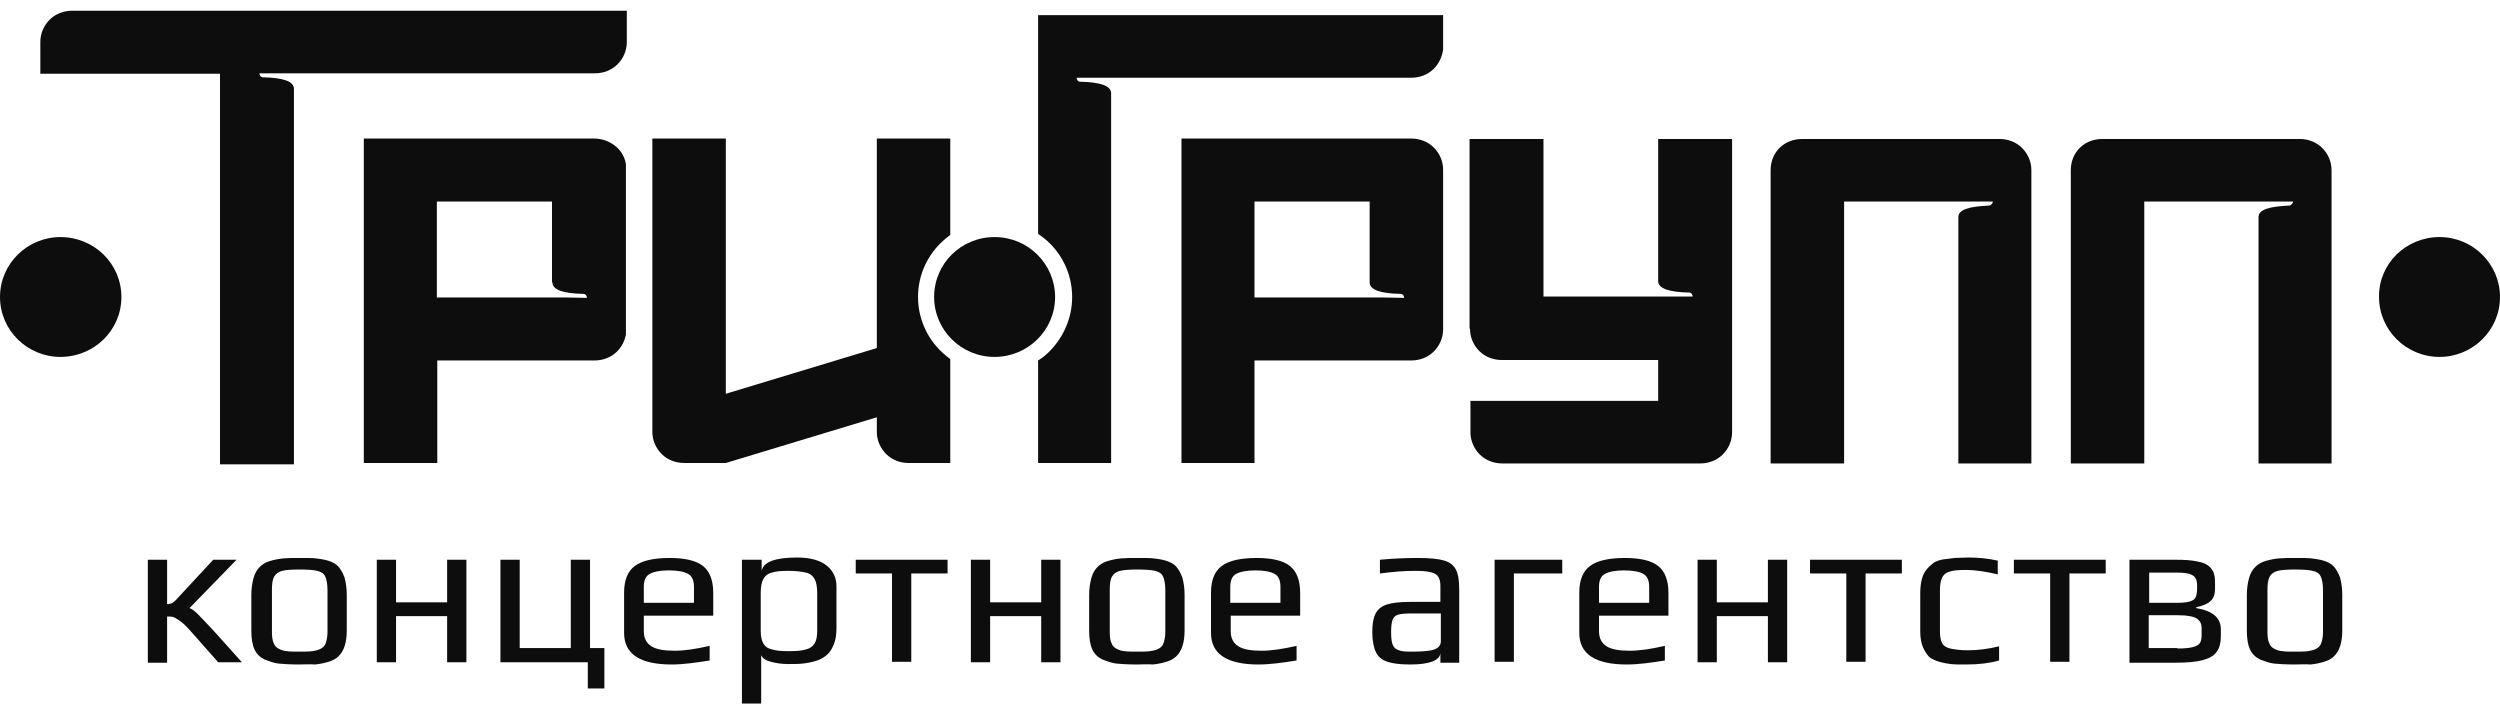 <svg width="133" height="38" viewBox="0 0 133 38" fill="none" xmlns="http://www.w3.org/2000/svg">
<g id="logo">
<g id="Group">
<path id="Vector" d="M55.203 24.631H59.112V4.962C59.112 4.561 58.54 4.372 57.468 4.348C57.325 4.348 57.277 4.207 57.277 4.136C57.968 4.136 58.683 4.136 59.374 4.136H75.058H75.082C75.534 4.136 75.963 3.97 76.273 3.664C76.559 3.38 76.726 3.002 76.774 2.625V0.806H55.227V12.447C55.442 12.589 55.656 12.754 55.847 12.943C56.586 13.675 57.038 14.69 57.038 15.8C57.038 16.91 56.586 17.925 55.847 18.681C55.656 18.87 55.465 19.035 55.227 19.177V24.631H55.203ZM55.203 15.233V16.367C55.251 16.178 55.275 15.989 55.275 15.8C55.275 15.611 55.251 15.422 55.203 15.233ZM31.607 7.371H19.355V24.631H23.264V19.177H31.607H31.63C32.083 19.177 32.512 19.011 32.822 18.704C33.084 18.445 33.227 18.138 33.299 17.807V8.74C33.251 8.41 33.084 8.079 32.822 7.843C32.489 7.536 32.059 7.371 31.607 7.371ZM33.346 0.57H3.863H3.839C3.386 0.57 2.957 0.736 2.647 1.043C2.337 1.35 2.146 1.775 2.146 2.223V2.247V3.923H11.704V24.702H15.637V4.726C15.637 4.325 15.065 4.136 13.992 4.112C13.85 4.112 13.802 3.97 13.802 3.9C14.493 3.9 15.208 3.9 15.899 3.9H31.63H31.654C32.107 3.9 32.536 3.734 32.846 3.427C33.156 3.12 33.346 2.695 33.346 2.247V0.57ZM29.128 15.824H23.241V10.723H29.366V15.021H29.39C29.39 15.422 29.962 15.611 31.035 15.635C31.177 15.635 31.225 15.777 31.225 15.847C30.534 15.824 29.843 15.824 29.128 15.824ZM46.647 22.199V22.955V22.978C46.647 23.427 46.837 23.852 47.147 24.159C47.457 24.466 47.886 24.631 48.339 24.631H48.363H50.555V19.106C50.365 18.964 50.198 18.823 50.031 18.657C49.292 17.925 48.839 16.91 48.839 15.8C48.839 14.69 49.292 13.675 50.031 12.943C50.198 12.778 50.365 12.636 50.555 12.495V7.371H46.647V18.516L38.614 20.948V7.371H34.705V22.955V22.978C34.705 23.427 34.896 23.852 35.206 24.159C35.516 24.466 35.944 24.631 36.397 24.631H36.421H38.614L46.647 22.199ZM75.082 7.371H62.854V24.631H66.739V19.177H75.058H75.082C75.534 19.177 75.963 19.011 76.273 18.704C76.583 18.398 76.774 17.973 76.774 17.524V17.5V9.047V9.023C76.774 8.575 76.583 8.15 76.273 7.843C75.963 7.536 75.534 7.371 75.082 7.371ZM72.603 15.824H66.739V10.723H72.865V15.021C72.865 15.422 73.437 15.611 74.51 15.635C74.653 15.635 74.7 15.777 74.7 15.847C74.009 15.824 73.318 15.824 72.603 15.824ZM88.215 7.394V14.95C88.215 15.351 88.787 15.54 89.859 15.564C90.002 15.564 90.05 15.706 90.05 15.777C89.359 15.777 88.644 15.777 87.953 15.777H82.113V7.394H78.18V17.477H78.204C78.204 17.925 78.371 18.35 78.705 18.681C79.014 18.988 79.444 19.153 79.896 19.153H79.92H88.215V21.325H78.228V23.002C78.228 23.451 78.419 23.875 78.728 24.183C79.038 24.489 79.467 24.655 79.92 24.655H79.944H90.431H90.455C90.908 24.655 91.337 24.489 91.647 24.183C91.957 23.875 92.147 23.451 92.147 23.002V22.978V7.394H88.215ZM94.197 9.047V24.655H98.106V10.723H103.922C104.613 10.723 105.328 10.723 106.02 10.723C106.02 10.794 105.948 10.912 105.829 10.936C104.756 10.983 104.184 11.149 104.184 11.55V24.655H108.069V9.071V9.047C108.069 8.598 107.879 8.173 107.569 7.866C107.259 7.56 106.83 7.394 106.377 7.394H106.353H95.89H95.866C95.413 7.394 94.984 7.56 94.674 7.866C94.364 8.173 94.197 8.598 94.197 9.047ZM110.167 9.047V24.655H114.076V10.723H119.891C120.583 10.723 121.298 10.723 121.989 10.723C121.989 10.794 121.917 10.912 121.798 10.936C120.726 10.983 120.154 11.149 120.154 11.55V24.655H124.039V9.071C124.039 8.622 123.872 8.197 123.538 7.866C123.228 7.56 122.799 7.394 122.347 7.394H122.323H111.859H111.835C111.382 7.394 110.953 7.56 110.644 7.866C110.334 8.173 110.167 8.598 110.167 9.047Z" fill="#0D0D0D"/>
<path id="Vector_2" fill-rule="evenodd" clip-rule="evenodd" d="M3.218 12.612C5.005 12.612 6.459 14.029 6.459 15.8C6.459 17.571 5.005 18.988 3.218 18.988C1.454 18.988 0 17.571 0 15.8C0 14.029 1.454 12.612 3.218 12.612Z" fill="#0D0D0D"/>
<path id="Vector_3" fill-rule="evenodd" clip-rule="evenodd" d="M129.782 12.612C131.57 12.612 133 14.053 133 15.8C133 17.571 131.546 18.988 129.782 18.988C127.995 18.988 126.564 17.547 126.564 15.8C126.541 14.029 127.995 12.612 129.782 12.612Z" fill="#0D0D0D"/>
<path id="Vector_4" fill-rule="evenodd" clip-rule="evenodd" d="M52.913 12.612C54.701 12.612 56.131 14.053 56.131 15.8C56.131 17.571 54.677 18.988 52.913 18.988C51.125 18.988 49.695 17.547 49.695 15.8C49.695 14.029 51.125 12.612 52.913 12.612Z" fill="#0D0D0D"/>
<path id="Vector_5" d="M7.865 29.778H8.89V32.139C9.009 32.139 9.105 32.116 9.176 32.069C9.248 32.021 9.343 31.951 9.438 31.832L11.345 29.778H12.585L10.082 32.352C10.177 32.376 10.32 32.47 10.511 32.659C10.702 32.848 10.964 33.131 11.345 33.533L12.871 35.233H11.607L10.106 33.533C9.891 33.296 9.701 33.108 9.51 32.989C9.367 32.895 9.248 32.824 9.2 32.824C9.128 32.801 9.081 32.801 9.009 32.801C8.938 32.801 8.914 32.801 8.89 32.801V35.256H7.865V29.778ZM15.921 35.351C15.445 35.351 15.063 35.327 14.825 35.303C14.587 35.28 14.348 35.185 14.086 35.091C13.848 34.973 13.657 34.808 13.538 34.548C13.419 34.288 13.371 33.958 13.371 33.533V31.644C13.371 31.313 13.419 31.006 13.49 30.746C13.562 30.487 13.681 30.298 13.824 30.156C13.943 30.038 14.11 29.92 14.348 29.849C14.587 29.778 14.825 29.731 15.063 29.707C15.326 29.684 15.612 29.684 15.921 29.684C16.327 29.684 16.613 29.684 16.803 29.707C16.994 29.731 17.209 29.755 17.447 29.825C17.685 29.896 17.852 29.991 17.995 30.132C18.114 30.274 18.233 30.463 18.329 30.723C18.4 30.982 18.448 31.289 18.448 31.644V33.533C18.448 34.17 18.305 34.642 17.995 34.926C17.876 35.044 17.709 35.138 17.471 35.209C17.232 35.28 17.018 35.327 16.756 35.351C16.494 35.327 16.207 35.351 15.921 35.351ZM15.921 34.666C16.231 34.666 16.47 34.666 16.613 34.642C16.756 34.619 16.899 34.595 17.042 34.524C17.185 34.453 17.28 34.359 17.328 34.217C17.375 34.076 17.423 33.887 17.423 33.627V31.407C17.423 31.077 17.375 30.817 17.304 30.675C17.232 30.51 17.089 30.416 16.875 30.369C16.684 30.321 16.351 30.298 15.945 30.298C15.516 30.298 15.206 30.321 15.016 30.369C14.825 30.416 14.682 30.51 14.587 30.675C14.491 30.841 14.467 31.077 14.467 31.407V33.627C14.467 33.863 14.491 34.076 14.563 34.217C14.611 34.359 14.706 34.453 14.849 34.524C14.992 34.595 15.135 34.642 15.278 34.642C15.373 34.666 15.612 34.666 15.921 34.666ZM20.045 29.778H21.07V32.045H23.787V29.778H24.812V35.233H23.787V32.777H21.07V35.233H20.045V29.778ZM31.295 35.233H26.623V29.778H27.648V34.477H30.366V29.778H31.39V34.477H32.153V36.626H31.271V35.233H31.295ZM35.728 35.351C34.036 35.351 33.202 34.784 33.202 33.674V31.526C33.202 30.864 33.392 30.392 33.774 30.109C34.155 29.825 34.775 29.684 35.633 29.684C36.443 29.684 37.039 29.825 37.397 30.109C37.754 30.392 37.945 30.864 37.945 31.549V32.753H34.251V33.58C34.251 33.958 34.394 34.217 34.656 34.383C34.918 34.548 35.323 34.619 35.895 34.619C36.42 34.619 37.039 34.524 37.754 34.359V35.138C37.016 35.256 36.348 35.351 35.728 35.351ZM36.92 32.069V31.219C36.92 30.888 36.825 30.652 36.61 30.534C36.42 30.416 36.062 30.345 35.585 30.345C35.109 30.345 34.775 30.416 34.56 30.534C34.346 30.652 34.251 30.888 34.251 31.219V32.069H36.92ZM39.494 29.778H40.519V30.369C40.615 29.896 41.234 29.66 42.402 29.66C43.093 29.66 43.618 29.802 43.975 30.085C44.333 30.369 44.5 30.746 44.5 31.195V33.438C44.5 33.769 44.452 34.052 44.357 34.288C44.261 34.524 44.142 34.713 43.975 34.855C43.832 34.973 43.642 35.091 43.403 35.162C43.165 35.233 42.927 35.28 42.688 35.303C42.474 35.327 42.212 35.327 41.925 35.327C41.592 35.327 41.282 35.28 41.02 35.209C40.734 35.138 40.567 35.02 40.495 34.855V37.429H39.471V29.778H39.494ZM41.973 34.642C42.378 34.642 42.664 34.619 42.879 34.548C43.093 34.501 43.236 34.383 43.332 34.241C43.427 34.099 43.475 33.863 43.475 33.556V31.549C43.475 31.219 43.427 30.959 43.332 30.794C43.236 30.628 43.093 30.51 42.879 30.463C42.664 30.416 42.355 30.369 41.973 30.369C41.568 30.369 41.258 30.392 41.067 30.463C40.853 30.51 40.71 30.628 40.615 30.794C40.519 30.959 40.471 31.219 40.471 31.549V33.556C40.471 33.863 40.519 34.076 40.615 34.241C40.71 34.406 40.853 34.501 41.067 34.548C41.282 34.619 41.568 34.642 41.973 34.642ZM47.455 30.51H45.525V29.778H50.411V30.51H48.48V35.209H47.455V30.51ZM51.65 29.778H52.675V32.045H55.392V29.778H56.417V35.233H55.392V32.777H52.675V35.233H51.65V29.778ZM60.493 35.351C60.016 35.351 59.635 35.327 59.397 35.303C59.158 35.28 58.92 35.185 58.658 35.091C58.419 34.973 58.229 34.808 58.109 34.548C57.99 34.288 57.943 33.958 57.943 33.533V31.644C57.943 31.313 57.99 31.006 58.062 30.746C58.133 30.487 58.252 30.298 58.395 30.156C58.515 30.038 58.681 29.92 58.92 29.849C59.158 29.778 59.397 29.731 59.635 29.707C59.897 29.684 60.183 29.684 60.493 29.684C60.898 29.684 61.184 29.684 61.375 29.707C61.566 29.731 61.78 29.755 62.018 29.825C62.257 29.896 62.424 29.991 62.567 30.132C62.686 30.274 62.805 30.463 62.9 30.723C62.972 30.982 63.02 31.289 63.02 31.644V33.533C63.02 34.17 62.877 34.642 62.567 34.926C62.447 35.044 62.281 35.138 62.042 35.209C61.804 35.28 61.589 35.327 61.327 35.351C61.065 35.327 60.779 35.351 60.493 35.351ZM60.493 34.666C60.803 34.666 61.041 34.666 61.184 34.642C61.327 34.619 61.47 34.595 61.613 34.524C61.756 34.453 61.852 34.359 61.899 34.217C61.947 34.076 61.995 33.887 61.995 33.627V31.407C61.995 31.077 61.947 30.817 61.875 30.675C61.804 30.51 61.661 30.416 61.446 30.369C61.256 30.321 60.922 30.298 60.517 30.298C60.088 30.298 59.778 30.321 59.587 30.369C59.397 30.416 59.254 30.51 59.158 30.675C59.063 30.841 59.039 31.077 59.039 31.407V33.627C59.039 33.863 59.063 34.076 59.134 34.217C59.182 34.359 59.277 34.453 59.42 34.524C59.563 34.595 59.706 34.642 59.849 34.642C59.945 34.666 60.183 34.666 60.493 34.666ZM66.952 35.351C65.26 35.351 64.426 34.784 64.426 33.674V31.526C64.426 30.864 64.616 30.392 64.998 30.109C65.379 29.825 65.999 29.684 66.857 29.684C67.667 29.684 68.263 29.825 68.621 30.109C68.978 30.392 69.169 30.864 69.169 31.549V32.753H65.475V33.58C65.475 33.958 65.618 34.217 65.88 34.383C66.142 34.548 66.547 34.619 67.119 34.619C67.644 34.619 68.263 34.524 68.978 34.359V35.138C68.239 35.256 67.572 35.351 66.952 35.351ZM68.12 32.069V31.219C68.12 30.888 68.025 30.652 67.81 30.534C67.62 30.416 67.262 30.345 66.785 30.345C66.309 30.345 65.975 30.416 65.76 30.534C65.546 30.652 65.451 30.888 65.451 31.219V32.069H68.12ZM75.032 35.351C74.508 35.351 74.103 35.303 73.817 35.209C73.531 35.115 73.316 34.949 73.197 34.69C73.078 34.453 73.006 34.076 73.006 33.627C73.006 33.226 73.054 32.895 73.173 32.659C73.292 32.423 73.483 32.258 73.769 32.163C74.055 32.069 74.46 32.021 74.985 32.021H76.629V31.148C76.629 30.935 76.582 30.794 76.51 30.675C76.439 30.557 76.296 30.487 76.105 30.439C75.914 30.392 75.652 30.369 75.294 30.369C74.722 30.369 74.103 30.416 73.412 30.51V29.778C74.15 29.707 74.842 29.684 75.438 29.684C76.081 29.684 76.534 29.731 76.844 29.825C77.154 29.92 77.344 30.085 77.463 30.321C77.583 30.557 77.63 30.912 77.63 31.407V35.256H76.629V34.737C76.605 35.138 76.033 35.351 75.032 35.351ZM75.199 34.666C75.581 34.666 75.89 34.642 76.153 34.595C76.486 34.524 76.653 34.359 76.653 34.123V32.635H75.08C74.746 32.635 74.508 32.659 74.365 32.706C74.222 32.753 74.127 32.848 74.079 32.989C74.031 33.131 74.007 33.344 74.007 33.651C74.007 33.91 74.031 34.123 74.079 34.264C74.127 34.406 74.222 34.524 74.365 34.572C74.508 34.642 74.699 34.666 74.985 34.666H75.199ZM79.513 29.778H83.112V30.51H80.538V35.209H79.513V29.778ZM86.545 35.351C84.852 35.351 84.018 34.784 84.018 33.674V31.526C84.018 30.864 84.209 30.392 84.59 30.109C84.972 29.825 85.591 29.684 86.449 29.684C87.26 29.684 87.856 29.825 88.213 30.109C88.571 30.392 88.761 30.864 88.761 31.549V32.753H85.067V33.58C85.067 33.958 85.21 34.217 85.472 34.383C85.734 34.548 86.139 34.619 86.712 34.619C87.236 34.619 87.856 34.524 88.571 34.359V35.138C87.832 35.256 87.164 35.351 86.545 35.351ZM87.736 32.069V31.219C87.736 30.888 87.641 30.652 87.427 30.534C87.236 30.416 86.878 30.345 86.402 30.345C85.925 30.345 85.591 30.416 85.377 30.534C85.162 30.652 85.067 30.888 85.067 31.219V32.069H87.736ZM90.311 29.778H91.335V32.045H94.053V29.778H95.078V35.233H94.053V32.777H91.335V35.233H90.311V29.778ZM98.224 30.51H96.293V29.778H101.179V30.51H99.249V35.209H98.224V30.51ZM104.612 35.351C104.23 35.351 103.968 35.351 103.777 35.327C103.611 35.303 103.42 35.28 103.181 35.209C102.943 35.138 102.776 35.067 102.633 34.949C102.514 34.831 102.395 34.642 102.3 34.43C102.204 34.194 102.157 33.934 102.157 33.58V31.573C102.157 30.959 102.276 30.534 102.514 30.274C102.633 30.132 102.776 30.014 102.895 29.92C103.038 29.849 103.205 29.778 103.42 29.755C103.634 29.731 103.825 29.707 103.992 29.684C104.159 29.684 104.397 29.66 104.707 29.66C105.231 29.66 105.756 29.707 106.28 29.825V30.557C105.684 30.416 105.112 30.321 104.588 30.321C104.183 30.321 103.897 30.345 103.706 30.416C103.515 30.463 103.396 30.581 103.324 30.723C103.253 30.864 103.205 31.101 103.205 31.384V33.603C103.205 33.887 103.253 34.099 103.324 34.217C103.396 34.359 103.539 34.453 103.754 34.501C103.968 34.548 104.278 34.595 104.683 34.595C105.231 34.595 105.78 34.524 106.352 34.383V35.138C105.851 35.28 105.279 35.351 104.612 35.351ZM109.069 30.51H107.138V29.778H112.024V30.51H110.094V35.209H109.069V30.51ZM113.311 29.778H115.719C116.219 29.778 116.601 29.802 116.91 29.873C117.196 29.92 117.411 30.014 117.554 30.156C117.673 30.274 117.769 30.416 117.792 30.557C117.84 30.699 117.84 30.888 117.84 31.124V31.313C117.84 31.596 117.769 31.832 117.602 31.974C117.459 32.116 117.196 32.234 116.839 32.305V32.352C117.721 32.494 118.15 32.871 118.15 33.485V33.816C118.15 34.194 118.078 34.477 117.935 34.666C117.792 34.878 117.554 35.02 117.196 35.115C116.863 35.209 116.386 35.256 115.766 35.256H113.288V29.778H113.311ZM115.814 32.069C116.124 32.069 116.338 32.045 116.505 31.998C116.648 31.951 116.767 31.88 116.815 31.762C116.863 31.644 116.887 31.478 116.887 31.266V31.195C116.887 30.982 116.863 30.841 116.791 30.746C116.744 30.652 116.624 30.581 116.481 30.534C116.315 30.487 116.1 30.463 115.79 30.463H114.336V32.069H115.814ZM115.838 34.501C116.195 34.501 116.458 34.477 116.648 34.43C116.839 34.383 116.958 34.312 117.03 34.217C117.101 34.123 117.125 33.958 117.125 33.769V33.391C117.125 33.202 117.053 33.037 116.887 32.919C116.72 32.801 116.386 32.73 115.886 32.73H114.312V34.477H115.838V34.501ZM122.083 35.351C121.606 35.351 121.225 35.327 120.986 35.303C120.748 35.28 120.51 35.185 120.247 35.091C120.009 34.973 119.818 34.808 119.699 34.548C119.58 34.288 119.532 33.958 119.532 33.533V31.644C119.532 31.313 119.58 31.006 119.651 30.746C119.723 30.487 119.842 30.298 119.985 30.156C120.104 30.038 120.271 29.92 120.51 29.849C120.748 29.778 120.986 29.731 121.225 29.707C121.487 29.684 121.773 29.684 122.083 29.684C122.488 29.684 122.774 29.684 122.965 29.707C123.155 29.731 123.37 29.755 123.608 29.825C123.846 29.896 124.013 29.991 124.156 30.132C124.275 30.274 124.395 30.463 124.49 30.723C124.561 30.982 124.609 31.289 124.609 31.644V33.533C124.609 34.17 124.466 34.642 124.156 34.926C124.037 35.044 123.87 35.138 123.632 35.209C123.394 35.28 123.179 35.327 122.917 35.351C122.655 35.327 122.369 35.351 122.083 35.351ZM122.083 34.666C122.393 34.666 122.631 34.666 122.774 34.642C122.917 34.619 123.06 34.595 123.203 34.524C123.346 34.453 123.441 34.359 123.489 34.217C123.537 34.076 123.584 33.887 123.584 33.627V31.407C123.584 31.077 123.537 30.817 123.465 30.675C123.394 30.51 123.251 30.416 123.036 30.369C122.845 30.321 122.512 30.298 122.106 30.298C121.677 30.298 121.368 30.321 121.177 30.369C120.986 30.416 120.843 30.51 120.748 30.675C120.653 30.841 120.629 31.077 120.629 31.407V33.627C120.629 33.863 120.653 34.076 120.724 34.217C120.772 34.359 120.867 34.453 121.01 34.524C121.153 34.595 121.296 34.642 121.439 34.642C121.534 34.666 121.773 34.666 122.083 34.666Z" fill="#0D0D0D"/>
</g>
</g>
</svg>
